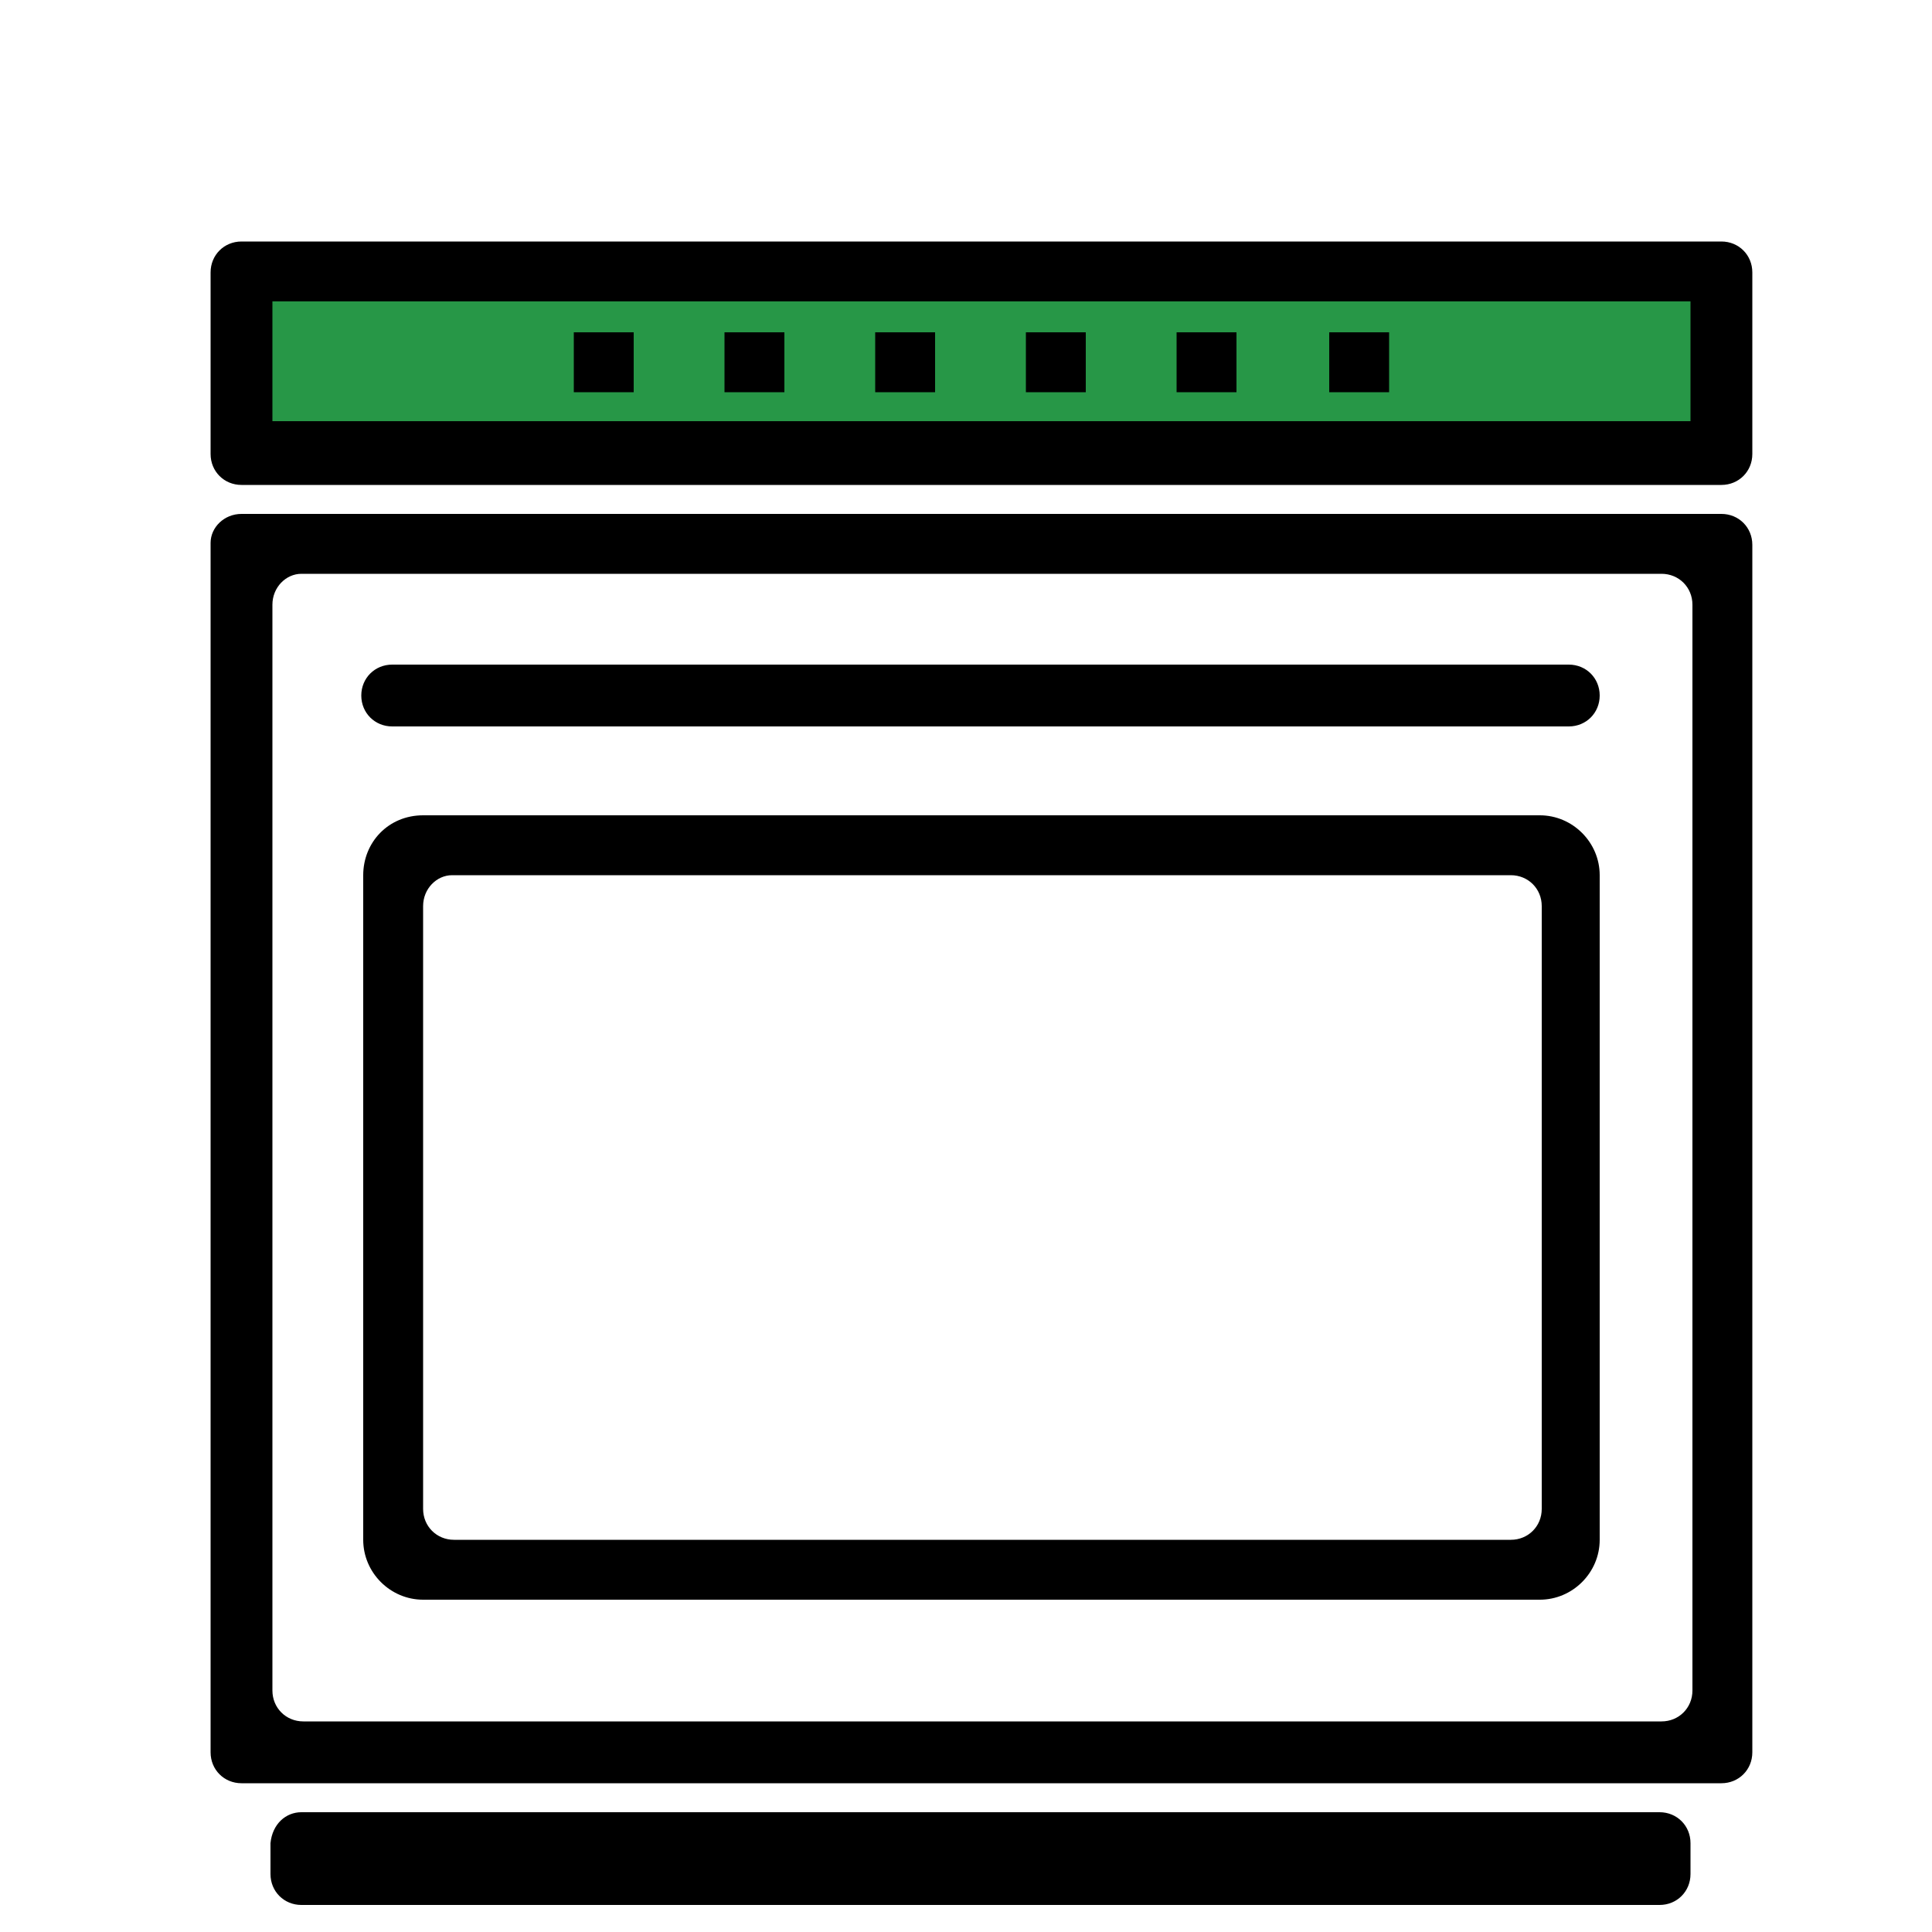 <?xml version="1.0" encoding="utf-8"?>
<!-- Generator: Adobe Illustrator 25.0.0, SVG Export Plug-In . SVG Version: 6.00 Build 0)  -->
<svg version="1.1" id="Layer_1" xmlns="http://www.w3.org/2000/svg" xmlns:xlink="http://www.w3.org/1999/xlink" x="0px" y="0px"
	 viewBox="0 0 100 100" style="enable-background:new 0 0 100 100;" xml:space="preserve">
<style type="text/css">
	.st0{fill:#279747;}
</style>
<g id="Layer_2_1_">
	<rect x="12.4" y="14.2" class="st0" width="76.2" height="9.5"/>
</g>
<g id="Layer_1_1_">
	<desc>Created with Sketch.</desc>
	<g>
		<g>
			<path d="M14.1,15.6v6.2h73.4v-6.2C87.5,15.6,14.1,15.6,14.1,15.6z M12.5,12.5h76.6c0.9,0,1.6,0.7,1.6,1.6v9.4
				c0,0.9-0.7,1.6-1.6,1.6H12.5c-0.9,0-1.6-0.7-1.6-1.6v-9.4C10.9,13.2,11.6,12.5,12.5,12.5z M14.1,31.3v56.2l0,0
				c0,0.9,0.7,1.6,1.6,1.6H86l0,0c0.9,0,1.6-0.7,1.6-1.6V31.3l0,0c0-0.9-0.7-1.6-1.6-1.6H15.6l0,0C14.8,29.7,14.1,30.4,14.1,31.3z
				 M12.5,26.6h76.6c0.9,0,1.6,0.7,1.6,1.6v62.5c0,0.9-0.7,1.6-1.6,1.6H12.5c-0.9,0-1.6-0.7-1.6-1.6V28.1
				C10.9,27.3,11.6,26.6,12.5,26.6z M15.6,93.8h70.3c0.9,0,1.6,0.7,1.6,1.6V97c0,0.9-0.7,1.6-1.6,1.6H15.6c-0.9,0-1.6-0.7-1.6-1.6
				v-1.6C14.1,94.4,14.8,93.8,15.6,93.8z M21.9,46.9v31.2l0,0c0,0.9,0.7,1.6,1.6,1.6h54.7l0,0c0.9,0,1.6-0.7,1.6-1.6V46.9l0,0
				c0-0.9-0.7-1.6-1.6-1.6H23.4l0,0C22.6,45.3,21.9,46,21.9,46.9z M21.9,42.2h57.8c1.7,0,3.1,1.4,3.1,3.1v34.4l0,0
				c0,1.7-1.4,3.1-3.1,3.1H21.9c-1.7,0-3.1-1.4-3.1-3.1V45.3C18.8,43.6,20.1,42.2,21.9,42.2z M29.7,17.2h3.1v3.1h-3.1
				C29.7,20.3,29.7,17.2,29.7,17.2z M37.5,17.2h3.1v3.1h-3.1V17.2z M45.3,17.2h3.1v3.1h-3.1V17.2z M53.1,17.2h3.1v3.1h-3.1V17.2z
				 M60.9,17.2H64v3.1h-3.1V17.2z M68.8,17.2h3.1v3.1h-3.1V17.2z M20.3,34.4h60.9c0.9,0,1.6,0.7,1.6,1.6s-0.7,1.6-1.6,1.6H20.3
				c-0.9,0-1.6-0.7-1.6-1.6S19.4,34.4,20.3,34.4z"/>
		</g>
	</g>
</g>
</svg>
